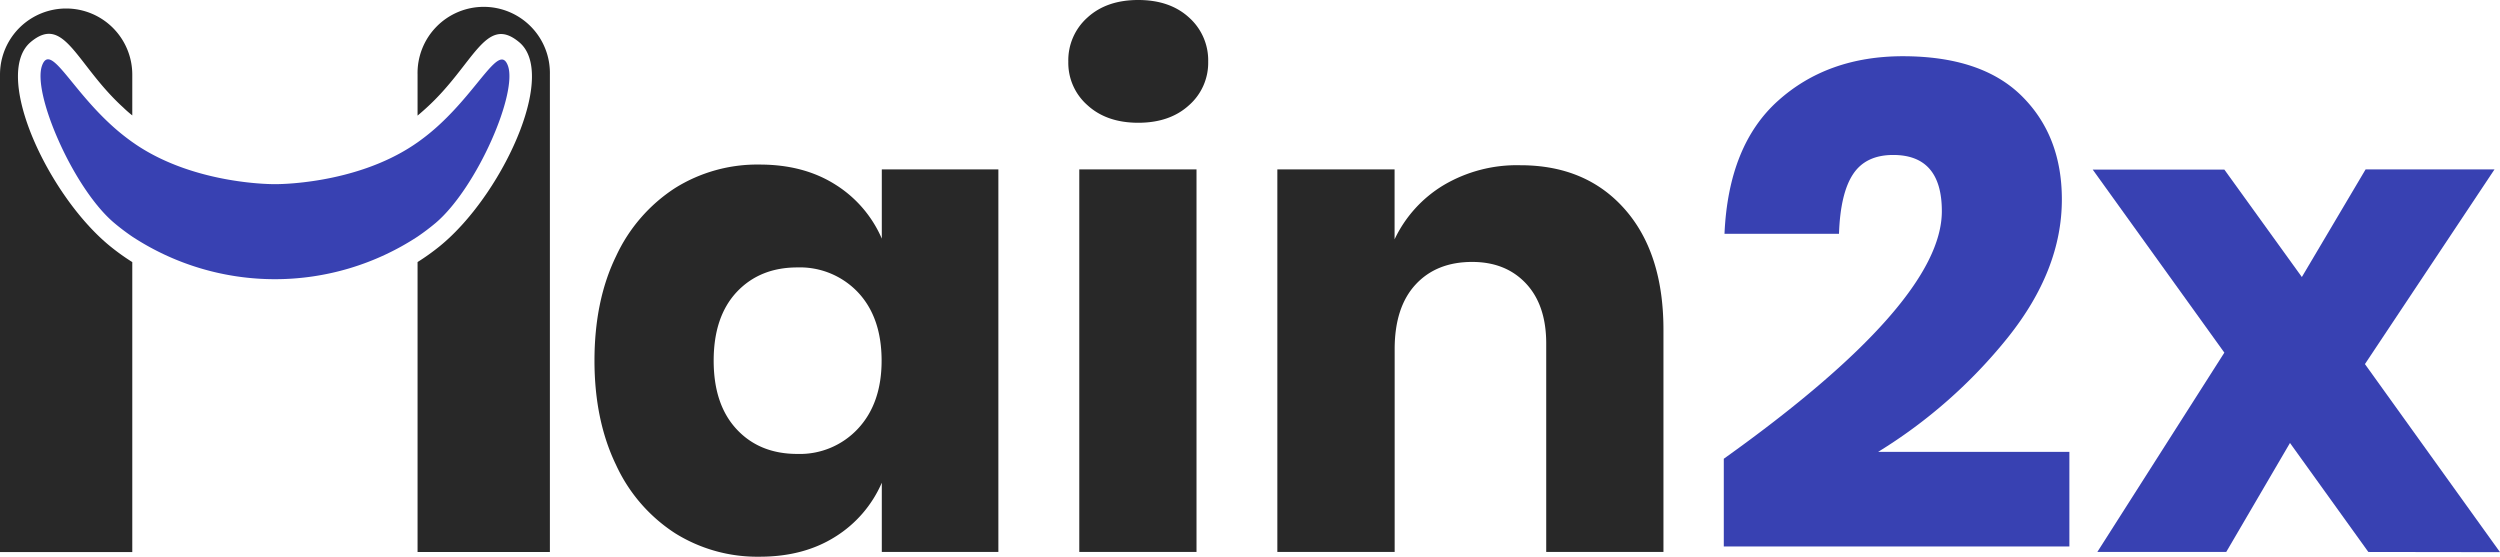 <svg xmlns="http://www.w3.org/2000/svg" viewBox="0 0 638.04 142.1"><defs><style>.cls-1{fill:#282828;}.cls-2{fill:#3841b2;}</style></defs><g id="Layer_2" data-name="Layer 2"><g id="Layer_1-2" data-name="Layer 1"><path class="cls-1" d="M213.15,47.08a30.56,30.56,0,0,1,11.9,13.82V43.23H254.8v97.64H225.05V123.2A30.51,30.51,0,0,1,213.15,137q-8.06,5.08-19.25,5.08a39.54,39.54,0,0,1-21.62-6,41.25,41.25,0,0,1-15.05-17.41q-5.5-11.37-5.51-26.6,0-15.39,5.51-26.69A41.41,41.41,0,0,1,172.28,48a39.54,39.54,0,0,1,21.62-6Q205.09,42,213.15,47.08ZM188,74.55q-5.86,6.3-5.86,17.5t5.86,17.5q5.86,6.3,15.49,6.3A20.24,20.24,0,0,0,219,109.37q6-6.47,6-17.32,0-11-6-17.41a20.38,20.38,0,0,0-15.49-6.39Q193.91,68.25,188,74.55Z"/><path class="cls-1" d="M277.55,4.46Q282.44,0,290.5,0t12.95,4.46a14.64,14.64,0,0,1,4.9,11.29,14.41,14.41,0,0,1-4.9,11.11q-4.9,4.47-12.95,4.47t-12.95-4.47a14.38,14.38,0,0,1-4.9-11.11A14.61,14.61,0,0,1,277.55,4.46Zm27.82,38.77v97.64H275.45V43.23Z"/><path class="cls-1" d="M414.66,53.38q9.88,11.19,9.88,30.79v56.7H394.62V87.67q0-9.8-5.16-15.31t-13.74-5.51q-9.11,0-14.44,5.77t-5.34,16.46v51.79H326V43.23h29.92V61.08a32.19,32.19,0,0,1,12.52-13.83A36.71,36.71,0,0,1,388,42.17Q404.77,42.17,414.66,53.38Z"/><path class="cls-2" d="M495.59,53.9q0-14.35-12.42-14.35-7,0-10.24,4.9t-3.59,15.22H440.12q1-22.58,13.65-33.94t31.85-11.38q20.11,0,30.36,10.15t10.24,26.42q0,18-13.83,35.27a129,129,0,0,1-33.07,29.14h48.82v24.14h-88.2V117.08Q495.59,77.35,495.59,53.9Z"/><path class="cls-2" d="M604.44,140.87l-20-27.82-16.27,27.82h-32.9L567.69,90l-33.6-46.72h33.6L587.47,70.7l16.27-27.47h32.9L603.57,92.92l34.47,48Z"/><path class="cls-1" d="M140.34,19.05V140.88H106.57v-74a58.33,58.33,0,0,0,5.6-4C120.67,56,128.66,44,132.8,33.11c3.66-9.63,4.33-18.46-.27-22.32-8.65-7.26-11.56,5.72-23.68,16.72-.73.67-1.48,1.32-2.28,2V19.05a16.89,16.89,0,1,1,33.77,0Z"/><path class="cls-1" d="M7.54,33.11C11.68,44,19.67,56,28.17,62.89a58.21,58.21,0,0,0,5.59,4v74H0V19.05a16.88,16.88,0,1,1,33.76,0V29.46c-.8-.64-1.55-1.29-2.28-2-12.11-11-15-24-23.67-16.71C3.22,14.65,3.89,23.48,7.54,33.11Z"/><path class="cls-2" d="M125.43,35.81c-3.63,8.18-9,16.63-14.21,21.06a57.4,57.4,0,0,1-4.65,3.52,66.42,66.42,0,0,1-72.81,0,56.44,56.44,0,0,1-4.63-3.51C23.87,52.45,18.54,44,14.92,35.81c-3.56-8-5.49-15.73-4.15-19.18,2.13-5.53,6.94,5.4,17.32,15a56,56,0,0,0,5.67,4.62l1,.69C50.11,47.25,70.17,47,70.17,47s20.06.26,35.42-10l1-.68a55.1,55.1,0,0,0,5.68-4.62c10.37-9.63,15.19-20.57,17.33-15C130.91,20.08,129,27.82,125.43,35.81Z"/></g></g></svg>